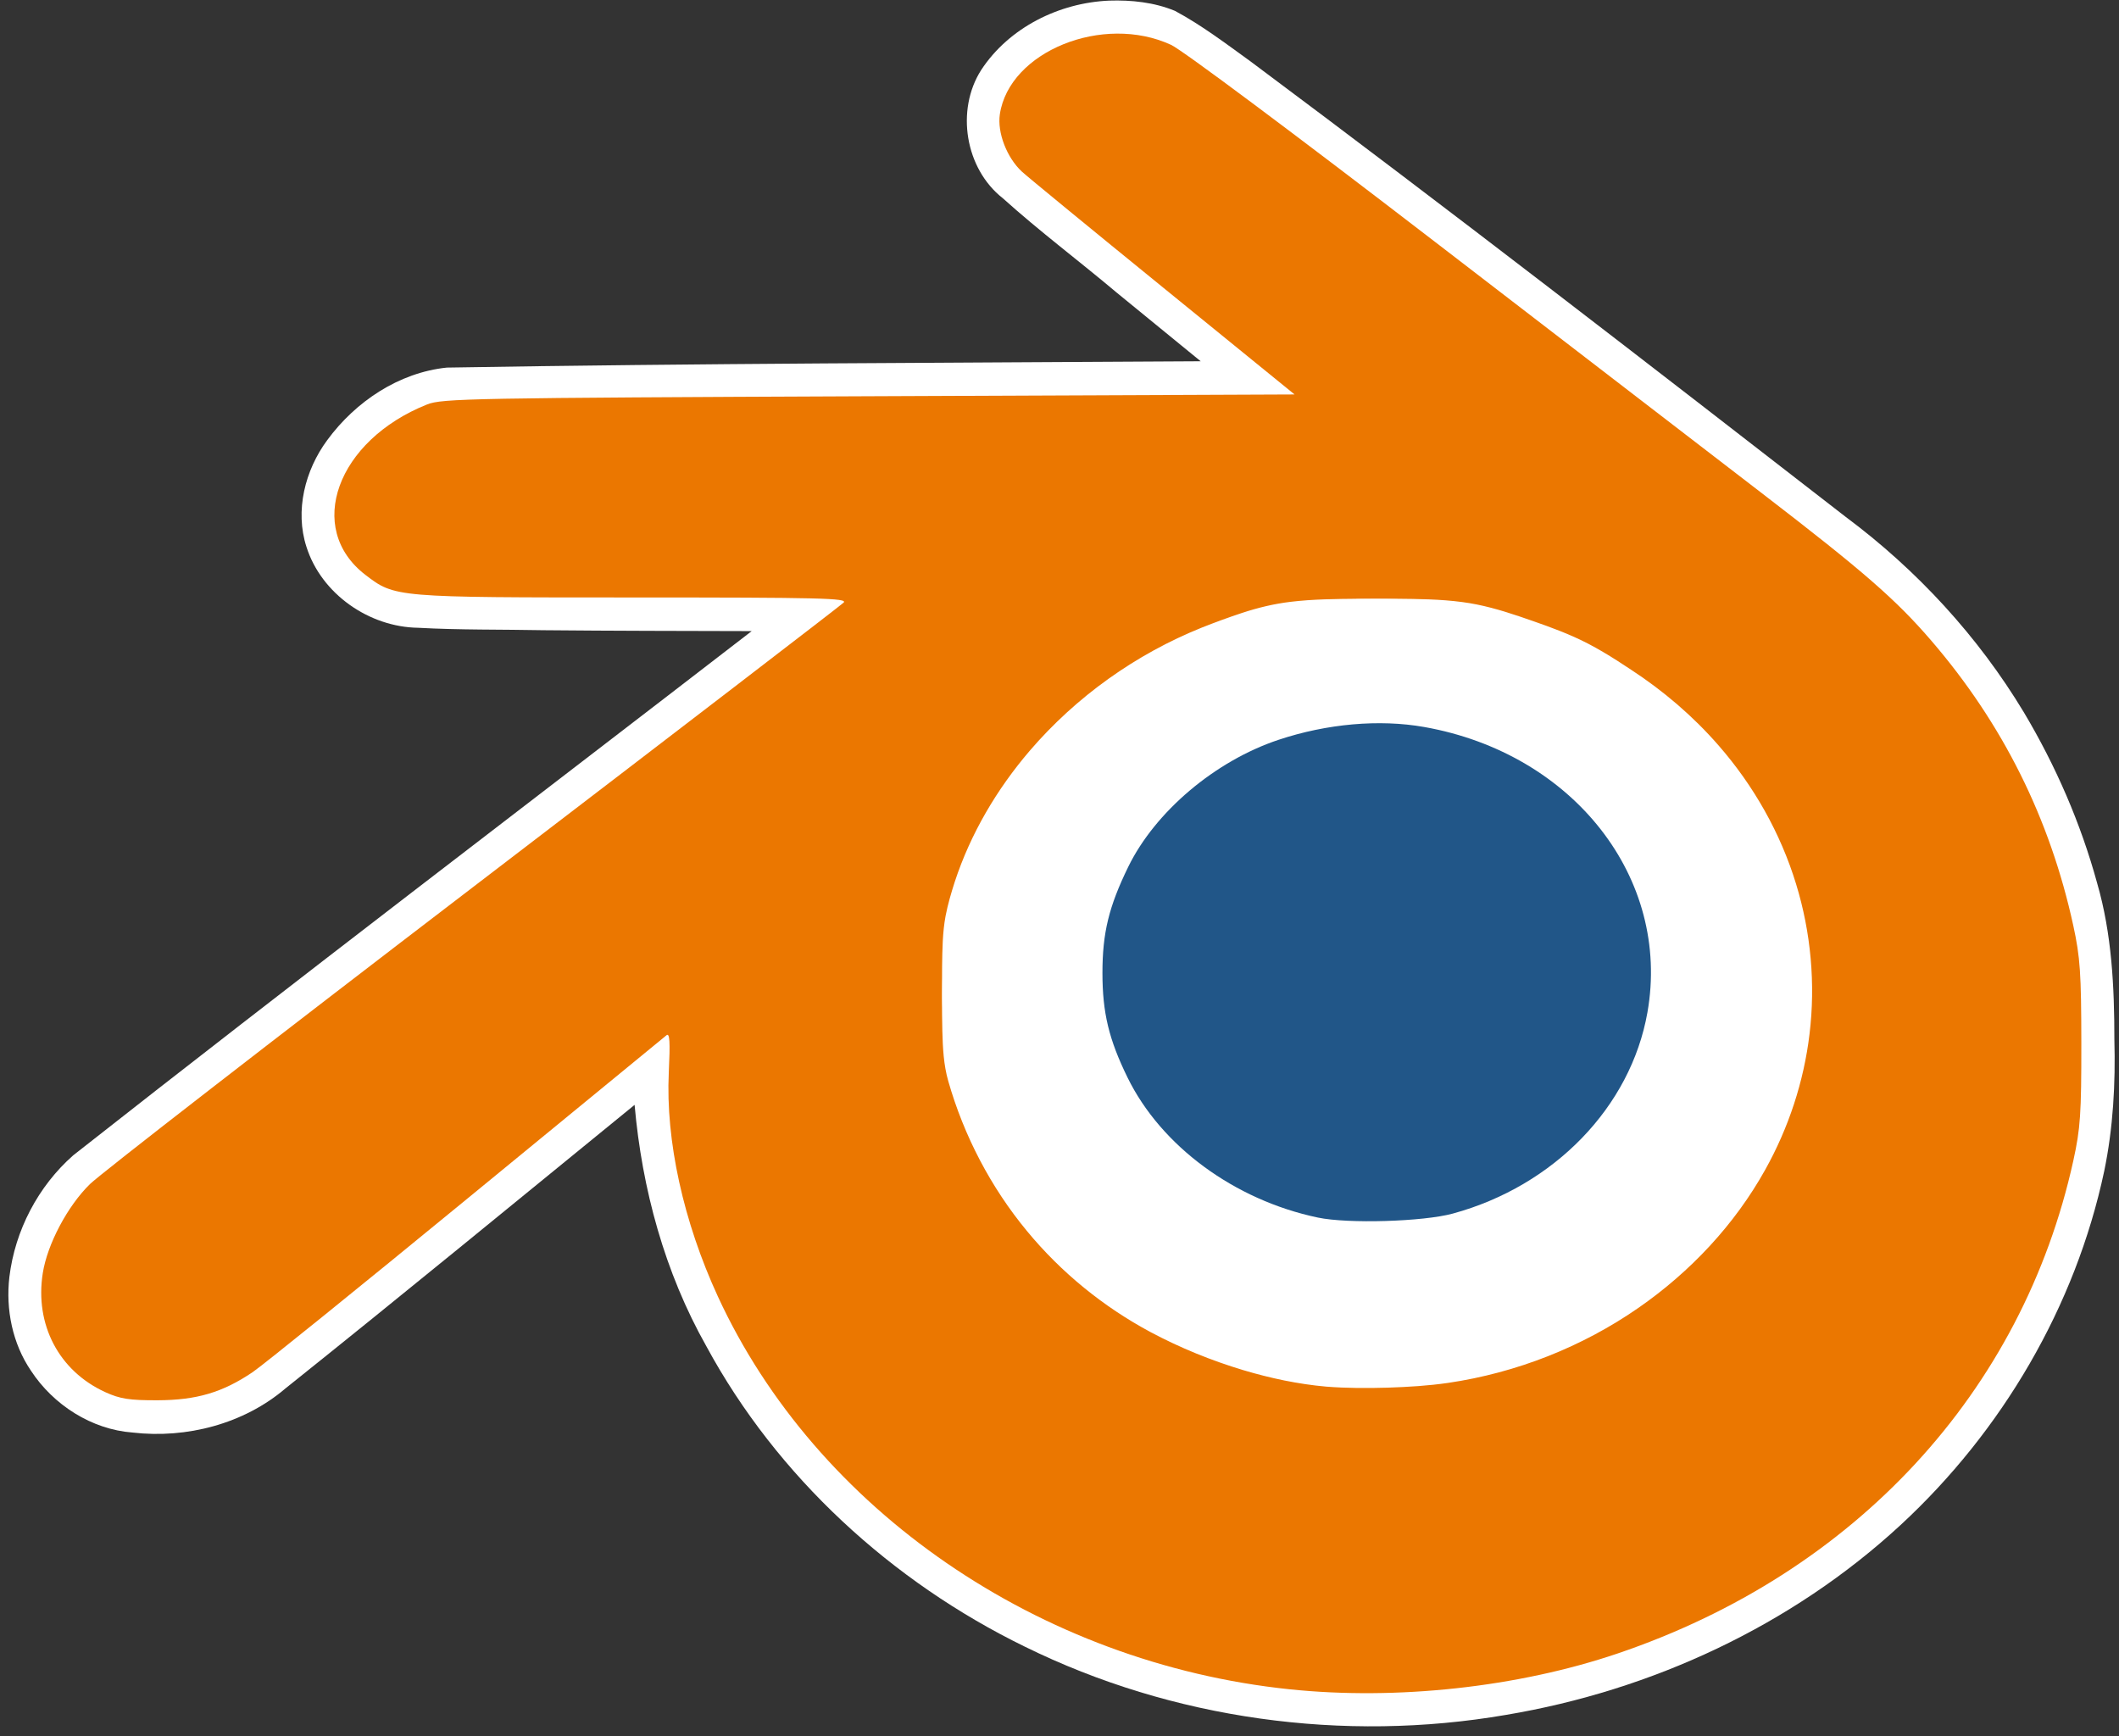 <?xml version="1.0" encoding="UTF-8" standalone="no"?>
<!-- Created with Inkscape (http://www.inkscape.org/) -->

<svg
   width="26.458mm"
   height="21.678mm"
   viewBox="0 0 26.458 21.678"
   version="1.1"
   id="svg5"
   inkscape:version="1.1 (c4e8f9e, 2021-05-24)"
   sodipodi:docname="blender.svg"
   xmlns:inkscape="http://www.inkscape.org/namespaces/inkscape"
   xmlns:sodipodi="http://sodipodi.sourceforge.net/DTD/sodipodi-0.dtd"
   xmlns="http://www.w3.org/2000/svg"
   xmlns:svg="http://www.w3.org/2000/svg">
  <rect x="0" y="0" width="26.458" height="21.678" fill="#333333" stroke="none"/>
  <sodipodi:namedview
     id="namedview7"
     pagecolor="#ffffff"
     bordercolor="#666666"
     borderopacity="1.0"
     inkscape:pageshadow="2"
     inkscape:pageopacity="0.0"
     inkscape:pagecheckerboard="0"
     inkscape:document-units="mm"
     showgrid="false"
     inkscape:zoom="3.1216529"
     inkscape:cx="70.315314"
     inkscape:cy="41.324262"
     inkscape:window-width="1440"
     inkscape:window-height="900"
     inkscape:window-x="0"
     inkscape:window-y="0"
     inkscape:window-maximized="0"
     inkscape:current-layer="layer1" />
  <defs
     id="defs2" />
  <g
     inkscape:label="Layer 1"
     inkscape:groupmode="layer"
     id="layer1"
     transform="translate(218.877,13.033)">
    <g
       id="g6183"
       transform="matrix(0.079,0,0,0.079,-201.481,-11.997)">
      <path
         id="path58"
         style="fill:#ffffff;stroke-width:0.284"
         d="m -44.904,-13.014 c -7.913,0.335 -15.824,4.258 -20.221,10.961 -4.05,6.351 -2.53,15.603 3.41,20.262 5.786,5.212 12.026,9.884 17.98,14.9 4.434,3.624 8.869,7.247 13.303,10.871 -39.715,0.249 -79.432,0.327 -119.143,1 -7.604,0.785 -14.443,5.383 -18.906,11.463 -3.509,4.741 -5.138,11.147 -3.287,16.865 2.359,7.456 9.919,12.686 17.662,12.793 6.596,0.364 13.205,0.253 19.807,0.385 10.967,0.104 21.935,0.112 32.902,0.141 -35.757,27.588 -71.723,54.911 -107.217,82.835 -5.565,4.892 -9.221,11.899 -10.107,19.249 -0.593,5.124 0.486,10.495 3.403,14.791 3.541,5.42 9.596,9.304 16.075,9.784 8.522,0.989 17.581,-1.364 24.137,-6.955 18.517,-14.798 36.825,-29.855 55.201,-44.83 1.173,13.301 4.76,26.489 11.346,38.156 11.18,20.635 29.294,37.197 50.317,47.461 23.367,11.508 50.406,15.203 76.048,10.794 23.052,-3.859 45.172,-14.11 62.386,-30.017 16.031,-14.813 27.63,-34.526 32.178,-55.917 1.414,-6.831 1.798,-13.835 1.607,-20.798 -5.9e-4,-8.298 -0.399,-16.702 -2.722,-24.717 -2.593,-9.466 -6.546,-18.552 -11.57,-26.979 C 92.448,87.458 82.766,76.953 71.516,68.577 40.311,44.376 9.091,20.191 -22.564,-3.416 c -3.878,-2.797 -7.707,-5.713 -11.928,-7.978 -3.283,-1.357 -6.887,-1.735 -10.412,-1.621 z" />
      <path
         style="fill:#eb7700;fill-opacity:1;stroke-width:0.284"
         d="m -16.4,253.862 c -39.537,-4.129 -74.768,-28.331 -90.329,-62.052 -5.469,-11.851 -8.284,-24.686 -7.771,-35.429 0.232,-4.863 0.145,-6.29 -0.358,-5.884 -0.366,0.295 -14.592,11.965 -31.614,25.932 -17.022,13.968 -32.237,26.262 -33.811,27.322 -4.766,3.209 -8.854,4.415 -15.027,4.435 -4.426,0.014 -5.905,-0.215 -8.234,-1.275 -7.338,-3.339 -11.192,-10.676 -9.894,-18.84 0.727,-4.572 3.911,-10.579 7.444,-14.044 1.66,-1.627 28.956,-22.788 60.657,-47.023 31.702,-24.236 58.014,-44.431 58.471,-44.879 0.722,-0.708 -3.641,-0.815 -33.26,-0.815 -37.649,0 -37.668,-0.002 -42.315,-3.564 -9.57,-7.336 -4.542,-21.243 9.739,-26.941 2.369,-0.945 6.995,-1.031 69.823,-1.296 L -15.593,49.226 -36.375,32.328 C -47.806,23.034 -57.847,14.791 -58.69,14.01 -61.081,11.794 -62.607,7.824 -62.174,4.941 -60.686,-4.982 -45.873,-10.987 -35.116,-6.027 -33.34,-5.208 -15.766,7.908 6.57,25.085 27.809,41.418 51.041,59.281 58.198,64.781 74.327,77.175 79.452,81.635 85.07,88.169 96.347,101.284 103.804,116.257 107.487,133.178 c 1.085,4.987 1.258,7.511 1.269,18.549 0.011,11.151 -0.149,13.512 -1.256,18.549 -8.042,36.594 -34.497,65.209 -72.048,77.934 -15.742,5.334 -34.895,7.422 -51.852,5.651 z m 26.661,-49.122 c 24.896,-4.173 45.939,-21.739 52.963,-44.21 6.67,-21.342 0.361,-44.119 -16.654,-60.125 -9.569,-9.002 -20.72,-14.716 -34.635,-17.746 -6.776,-1.476 -22.708,-1.473 -29.5,0.006 -26.372,5.741 -46.401,24.042 -52.358,47.84 -1.797,7.177 -1.797,19.37 0,26.548 5.224,20.872 21.855,38.045 43.761,45.188 6.672,2.176 10.701,2.956 17.399,3.37 7.459,0.461 12.447,0.233 19.024,-0.87 z"
         id="path2999" />
      <path
         id="path5967"
         style="fill:#ffffff;fill-opacity:1;stroke:#ffffff;stroke-width:0.284"
         d="m -5.488,81.654 c -3.575,0.034 -7.161,0.058 -10.716,0.485 -2.602,0.308 -5.158,0.929 -7.644,1.749 -2.137,0.706 -4.25,1.482 -6.343,2.311 -10.417,4.191 -19.821,10.894 -27.139,19.415 -5.199,6.066 -9.344,13.082 -11.839,20.687 -0.569,1.764 -1.093,3.547 -1.444,5.368 -0.487,2.613 -0.505,5.281 -0.549,7.93 -0.025,3.41 -0.04,6.82 0.039,10.229 0.073,2.644 0.194,5.321 0.931,7.877 2.467,8.634 6.713,16.764 12.443,23.682 5.374,6.511 12.047,11.935 19.49,15.916 4.657,2.478 9.567,4.475 14.618,5.992 4.261,1.268 8.633,2.204 13.065,2.594 3.226,0.255 6.467,0.255 9.7,0.162 3.199,-0.105 6.402,-0.296 9.572,-0.757 10.738,-1.591 21.108,-5.662 30.023,-11.861 8.144,-5.659 15.12,-13.076 19.953,-21.757 3.675,-6.584 6.084,-13.879 6.98,-21.369 0.959,-7.912 0.227,-16.02 -2.109,-23.639 C 61.086,118.607 56.845,111.115 51.302,104.777 47.294,100.175 42.609,96.179 37.504,92.842 34.588,90.905 31.612,89.026 28.398,87.616 25.643,86.397 22.787,85.427 19.939,84.45 16.985,83.45 13.971,82.574 10.87,82.175 7.407,81.718 3.908,81.687 0.421,81.653 c -1.97,-0.011 -3.939,-0.008 -5.909,2.68e-4 z m 2.045,20.164 c 0.815,-0.003 1.626,0.01 2.425,0.042 3.228,0.144 6.467,0.408 9.626,1.162 2.371,0.558 4.662,1.414 6.881,2.41 0.318,0.142 0.65,0.295 0.978,0.449 1.398,0.647 2.794,1.371 4.105,2.144 1.322,0.779 2.605,1.624 3.84,2.535 0.351,0.262 0.757,0.568 1.102,0.843 3.898,3.076 7.261,6.847 9.78,11.132 0.54,0.919 1.061,1.895 1.524,2.871 1.072,2.249 1.927,4.646 2.506,7.087 0.201,0.846 0.366,1.675 0.505,2.54 0.16,0.996 0.277,2.004 0.348,3.03 0.077,1.077 0.099,2.229 0.07,3.307 -0.044,1.552 -0.194,3.107 -0.451,4.653 -0.791,4.708 -2.516,9.298 -5.012,13.387 -3.365,5.545 -8.127,10.199 -13.637,13.602 -3.401,2.106 -7.086,3.748 -10.913,4.907 -0.203,0.059 -0.483,0.128 -0.717,0.186 -0.736,0.173 -1.518,0.316 -2.24,0.431 -2.116,0.331 -4.294,0.539 -6.451,0.682 -1.214,0.08 -2.486,0.14 -3.701,0.17 -1.35,0.035 -2.7,0.039 -4.049,-4.8e-4 -0.243,-0.009 -0.552,-0.018 -0.794,-0.032 -1.395,-0.061 -2.791,-0.198 -4.155,-0.506 -3.76,-0.779 -7.406,-2.08 -10.838,-3.799 -0.34,-0.171 -0.733,-0.375 -1.09,-0.565 -0.217,-0.117 -0.487,-0.262 -0.704,-0.386 -5.144,-2.873 -9.781,-6.709 -13.386,-11.383 -0.577,-0.747 -1.146,-1.556 -1.648,-2.322 -0.526,-0.81 -1.02,-1.641 -1.478,-2.492 -0.099,-0.193 -0.24,-0.451 -0.349,-0.672 -0.539,-1.074 -1.033,-2.138 -1.501,-3.249 -0.262,-0.62 -0.493,-1.215 -0.724,-1.853 -0.899,-2.465 -1.466,-5.048 -1.685,-7.663 -0.025,-0.3 -0.053,-0.667 -0.073,-0.993 -0.081,-1.399 -0.1,-2.835 -0.056,-4.215 0.086,-2.546 0.418,-5.085 1.03,-7.559 0.095,-0.383 0.213,-0.821 0.328,-1.223 0.208,-0.724 0.443,-1.442 0.692,-2.134 1.599,-4.441 4.185,-8.491 7.368,-11.962 0.885,-0.97 1.818,-1.895 2.778,-2.791 0.334,-0.308 0.711,-0.653 1.07,-0.966 0.687,-0.604 1.395,-1.19 2.102,-1.744 1.248,-0.977 2.578,-1.912 3.903,-2.737 4.018,-2.514 8.475,-4.321 13.11,-5.312 0.902,-0.194 1.832,-0.364 2.723,-0.495 1.551,-0.234 3.164,-0.389 4.751,-0.462 0.711,-0.035 1.39,-0.05 2.108,-0.056 z" />
      <path
         style="fill:#215688;fill-opacity:1;stroke-width:0.284"
         d="m -11.906,179.313 c -13.185,-2.766 -24.784,-11.299 -30.087,-22.134 -2.957,-6.043 -3.966,-10.247 -3.966,-16.526 0,-6.326 1.007,-10.472 4.068,-16.752 4.257,-8.734 13.746,-16.759 23.758,-20.092 7.666,-2.552 15.951,-3.281 23.037,-2.026 23.585,4.176 39.019,23.915 35.272,45.111 -2.638,14.928 -14.728,27.419 -30.767,31.789 -4.693,1.279 -16.553,1.629 -21.315,0.63 z"
         id="path306" />
    </g>
  </g>
</svg>
